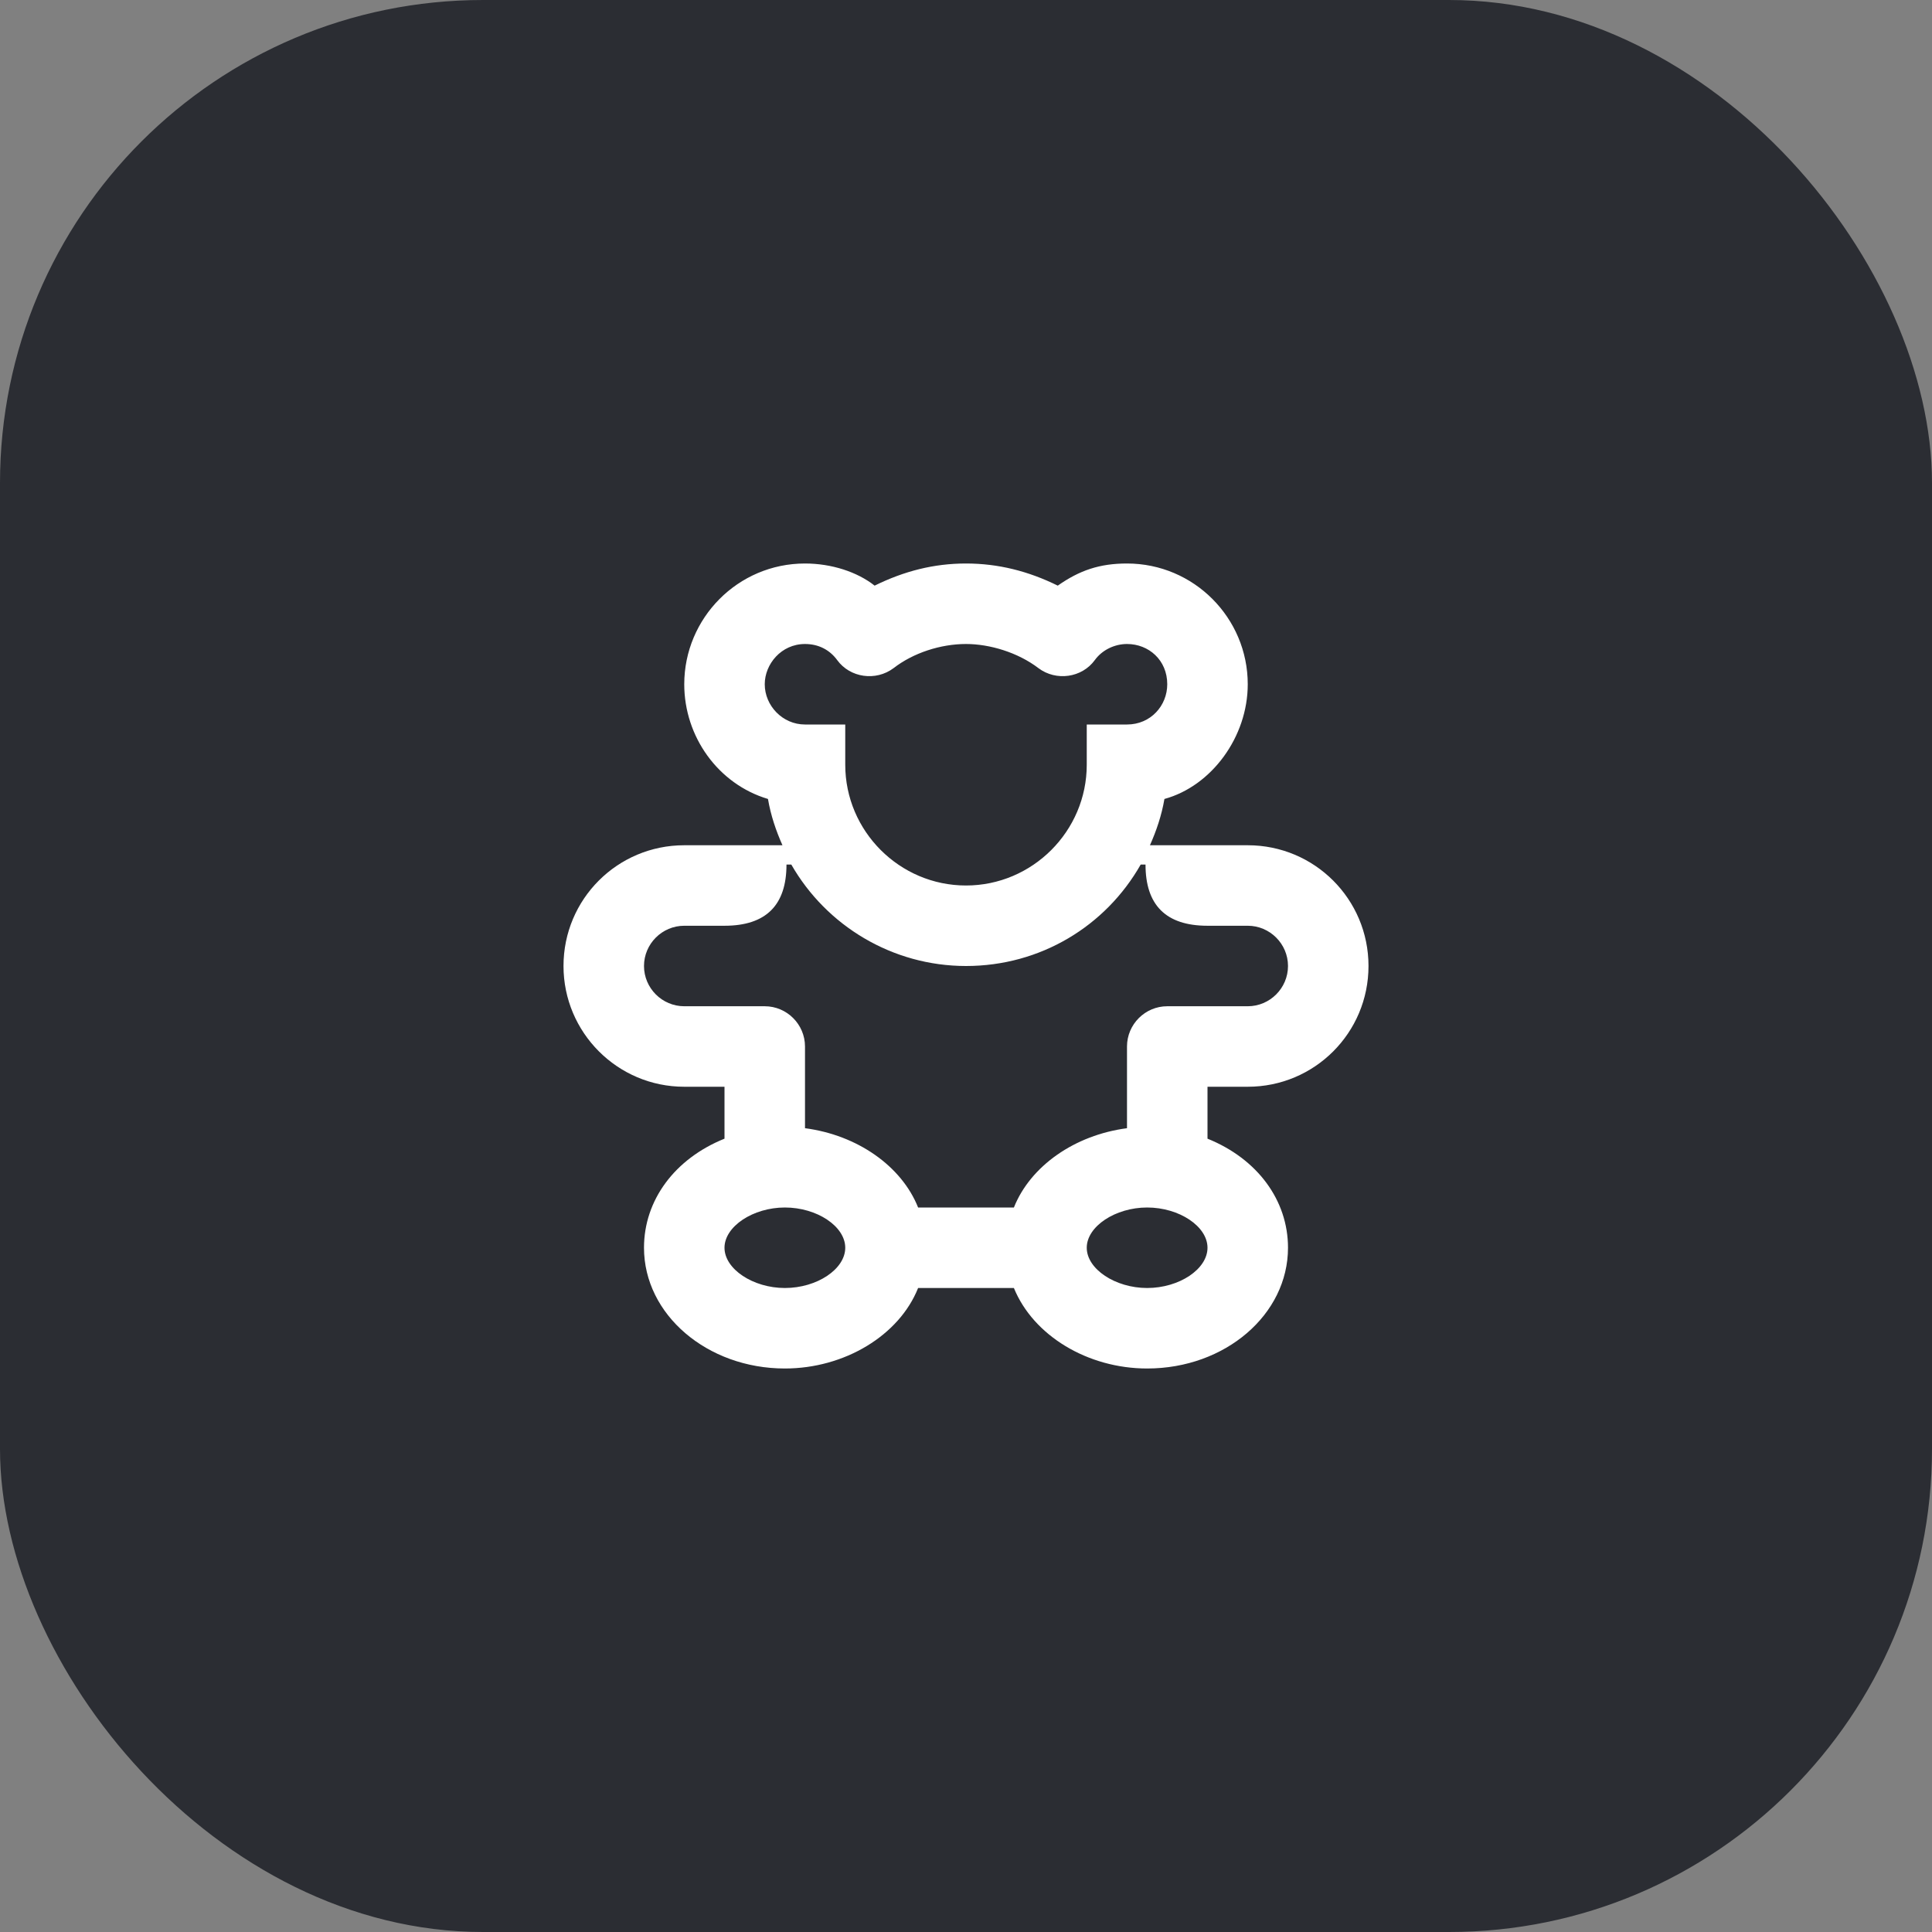 <svg width="48" height="48" viewBox="0 0 48 48" fill="none" xmlns="http://www.w3.org/2000/svg">
<rect x="0" y="0" width="48" height="48" fill="#808080" stroke="none"/>
<rect width="48" height="48" rx="12" fill="#2B2D33"/>
<path d="M31 27C32.66 27 34 25.66 34 24C34 22.34 32.66 21 31 21H28.57C28.73 20.64 28.86 20.26 28.93 19.85C30.1 19.53 31 18.31 31 17C31 15.35 29.66 14 28 14C27.32 14 26.82 14.17 26.28 14.55C25.55 14.19 24.8 14 24 14C23.2 14 22.46 14.19 21.73 14.55C21.3 14.21 20.66 14 20 14C18.33 14 17 15.36 17 17C17 18.3 17.84 19.48 19.08 19.85C19.15 20.26 19.28 20.64 19.44 21H17C15.34 21 14 22.34 14 24C14 25.65 15.34 27 17 27H18V28.29C16.76 28.79 16 29.82 16 31C16 32.66 17.57 34 19.5 34C20.98 34 22.34 33.18 22.81 32H25.19C25.67 33.18 27.02 34 28.5 34C30.44 34 32 32.66 32 31C32 29.82 31.24 28.79 30 28.29V27H31ZM19 17C19 16.5 19.41 16 20 16C20.33 16 20.61 16.14 20.8 16.4C21.12 16.84 21.76 16.93 22.2 16.6C22.69 16.22 23.37 16 24 16C24.59 16 25.29 16.21 25.8 16.6C26.24 16.93 26.88 16.84 27.2 16.4C27.38 16.15 27.69 16 28 16C28.54 16 29 16.4 29 17C29 17.53 28.59 18 28 18H27V19C27 20.65 25.65 22 24 22C22.35 22 21 20.65 21 19V18H20C19.44 18 19 17.53 19 17ZM19.5 32C18.71 32 18 31.53 18 31C18 30.47 18.71 30 19.5 30C20.3 30 21 30.47 21 31C21 31.53 20.3 32 19.5 32ZM28.5 32C27.71 32 27 31.53 27 31C27 30.47 27.71 30 28.5 30C29.3 30 30 30.47 30 31C30 31.53 29.3 32 28.5 32ZM29 25C28.45 25 28 25.45 28 26V28.03C26.7 28.2 25.6 28.97 25.19 30H22.81C22.4 28.97 21.3 28.2 20 28.03V26C20 25.45 19.55 25 19 25H17C16.45 25 16 24.55 16 24C16 23.45 16.45 23 17 23H18C19.04 23 19.54 22.48 19.54 21.48H19.66C20.53 23 22.17 24 24 24C25.85 24 27.47 23.01 28.34 21.48H28.46C28.46 22.48 28.96 23 30 23H31C31.55 23 32 23.45 32 24C32 24.55 31.55 25 31 25H29Z" fill="white"/>
</svg>
